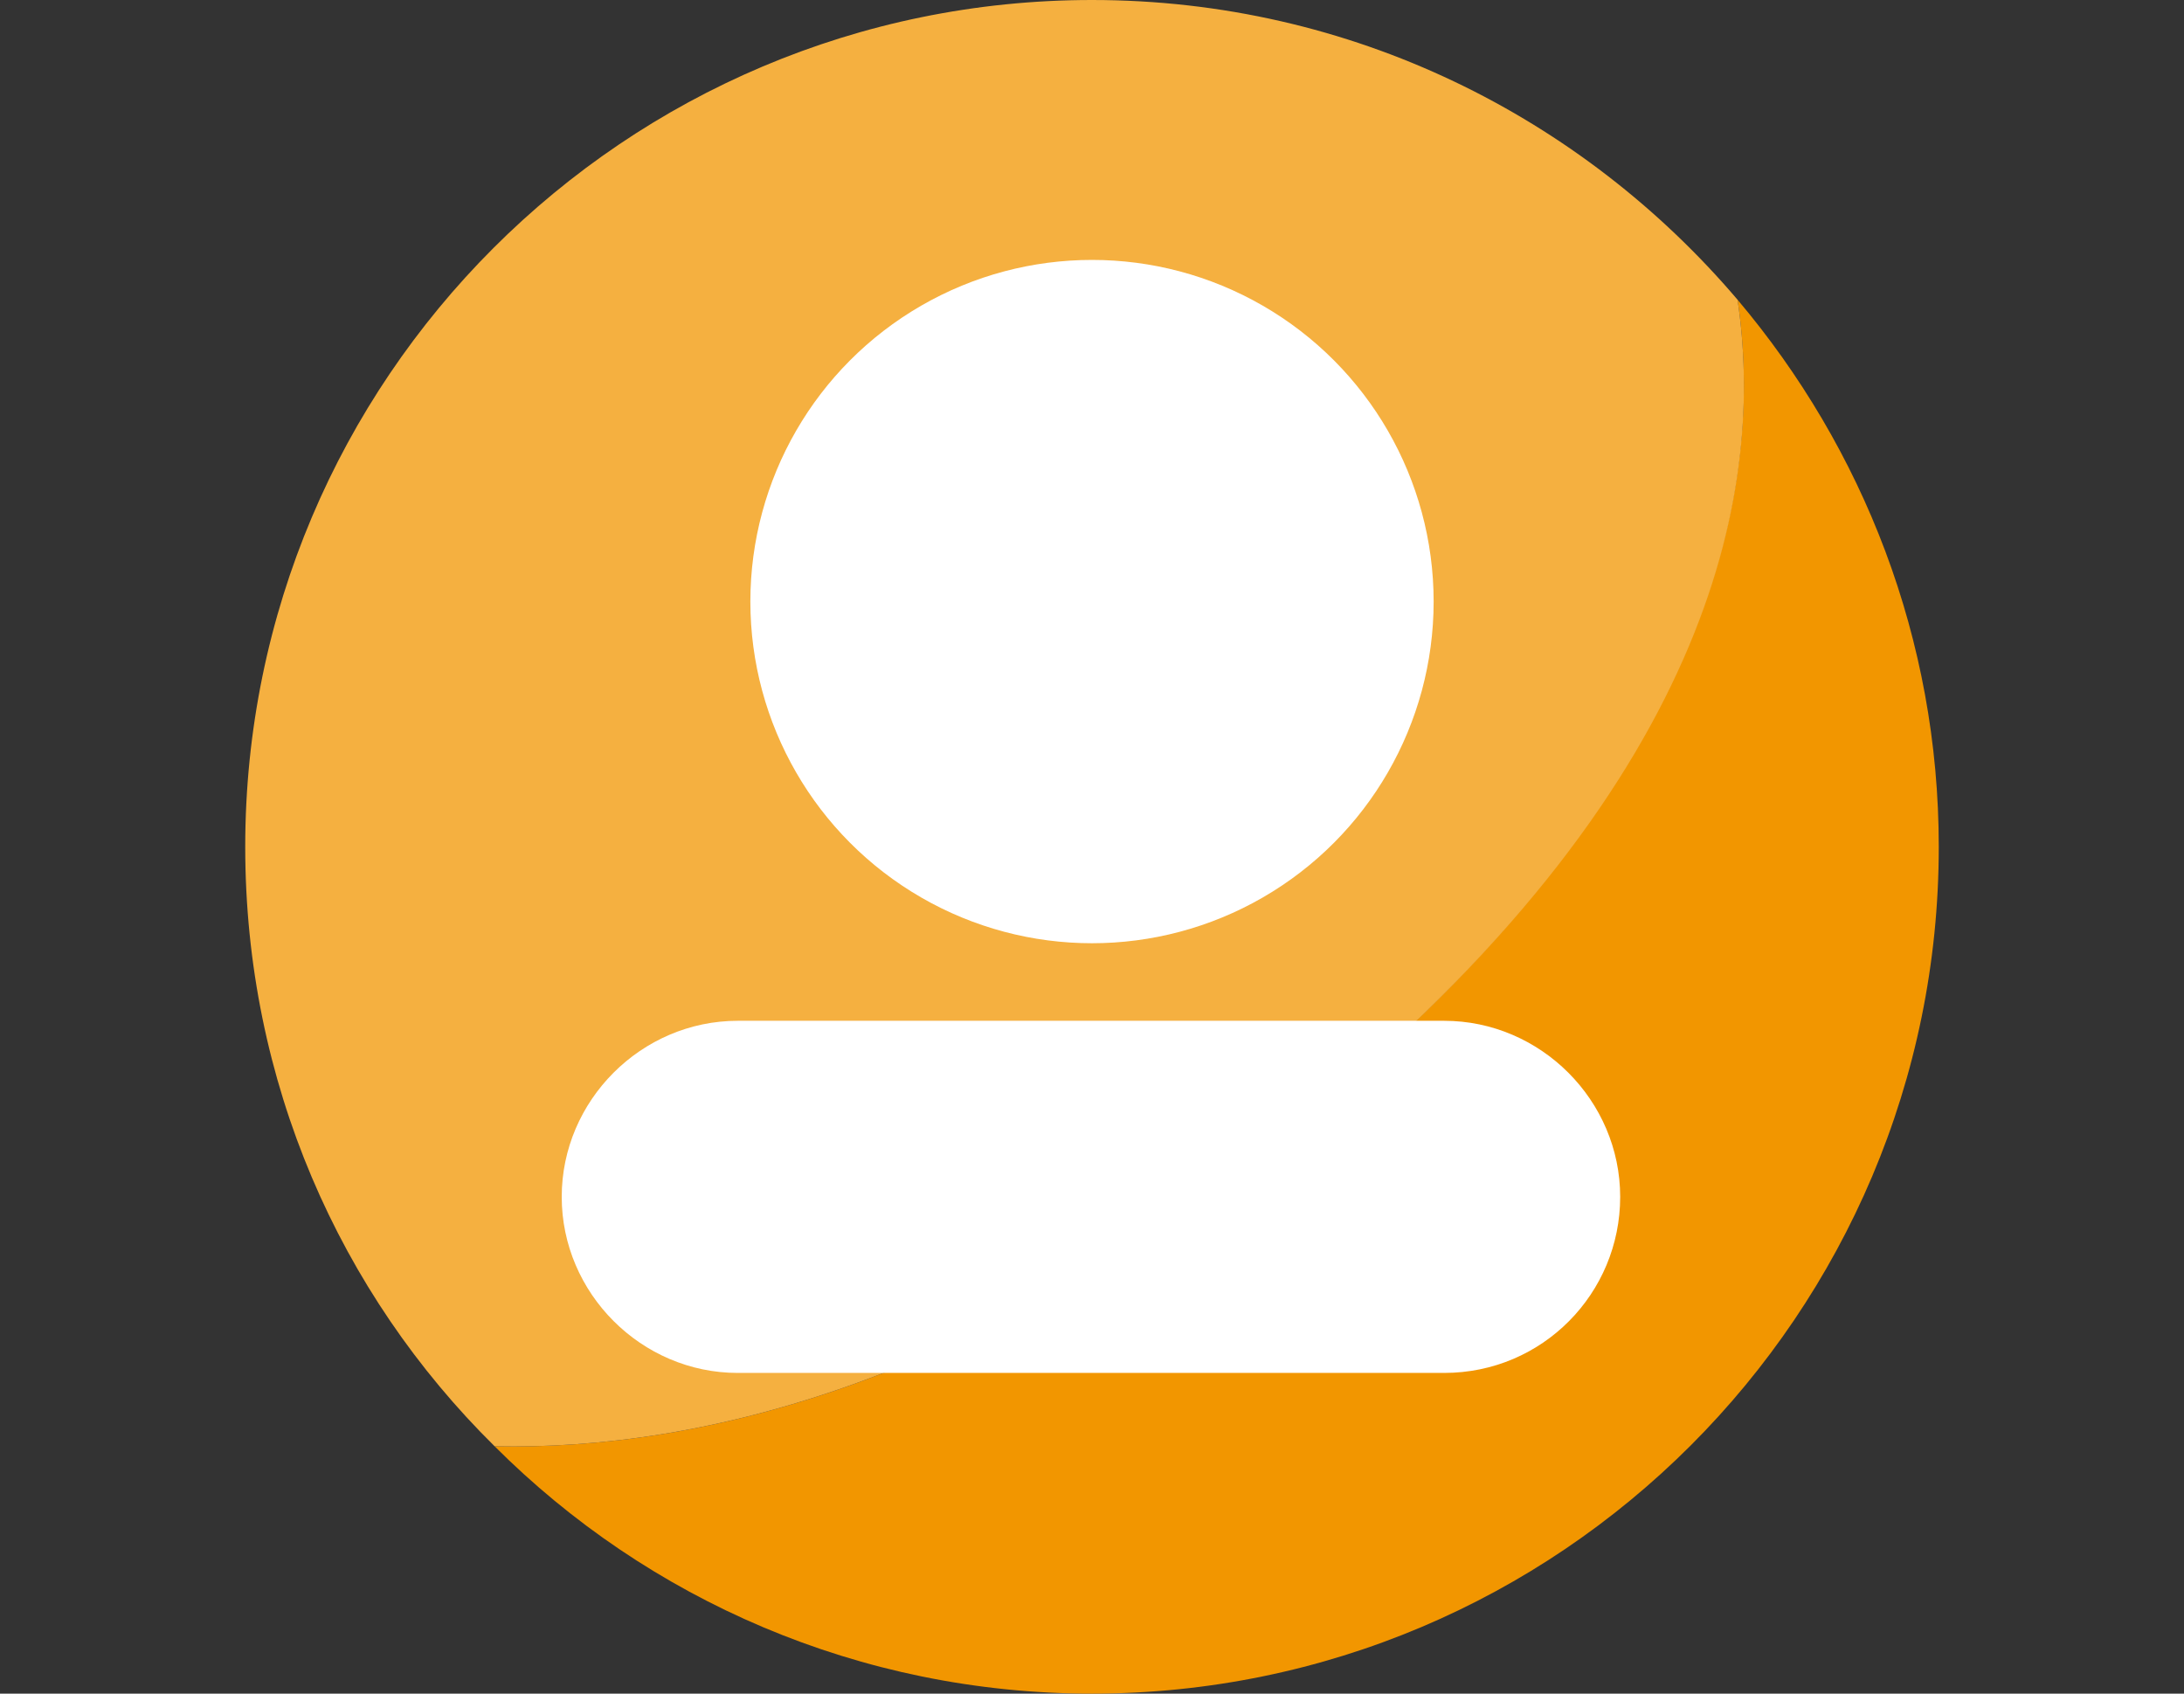 <?xml version="1.0" encoding="utf-8"?>
<!-- Generator: Adobe Illustrator 27.7.0, SVG Export Plug-In . SVG Version: 6.00 Build 0)  -->
<svg version="1.1" id="レイヤー_1" xmlns="http://www.w3.org/2000/svg" xmlns:xlink="http://www.w3.org/1999/xlink" x="0px"
	 y="0px" viewBox="0 0 104.2 80.8" style="enable-background:new 0 0 104.2 80.8;" xml:space="preserve">
<rect x="0" y="0" width="104.2" height="80.8" fill="#333333" stroke="none"/>
<style type="text/css">
	.st0{fill:none;}
	.st1{fill:#F29600;}
	.st2{fill:#F5B040;}
	.st3{fill:#FFFFFF;}
</style>
<g>
	<rect y="0" class="st0" width="104.2" height="80.8"/>
	<g>
		<path class="st1" d="M82.9,14.3c1.3,8.7-1,22.6-19.8,38.4C47.2,66,33.4,69.2,23.6,69c7.3,7.3,17.4,11.8,28.5,11.8
			c22.3,0,40.4-18.1,40.4-40.4C92.5,30.5,88.9,21.4,82.9,14.3z"/>
		<path class="st2" d="M63.1,52.7C82,36.9,84.2,23,82.9,14.3C75.5,5.6,64.5,0,52.1,0C29.8,0,11.7,18.1,11.7,40.4
			c0,11.2,4.5,21.3,11.9,28.6C33.4,69.2,47.2,66,63.1,52.7z"/>
		<circle class="st3" cx="52.1" cy="28.7" r="16.3"/>
		<path class="st3" d="M68.9,65.5H35.2c-4.6,0-8.4-3.8-8.4-8.4s3.8-8.4,8.4-8.4h33.7c4.6,0,8.4,3.8,8.4,8.4S73.6,65.5,68.9,65.5z"/>
	</g>
</g>
</svg>
